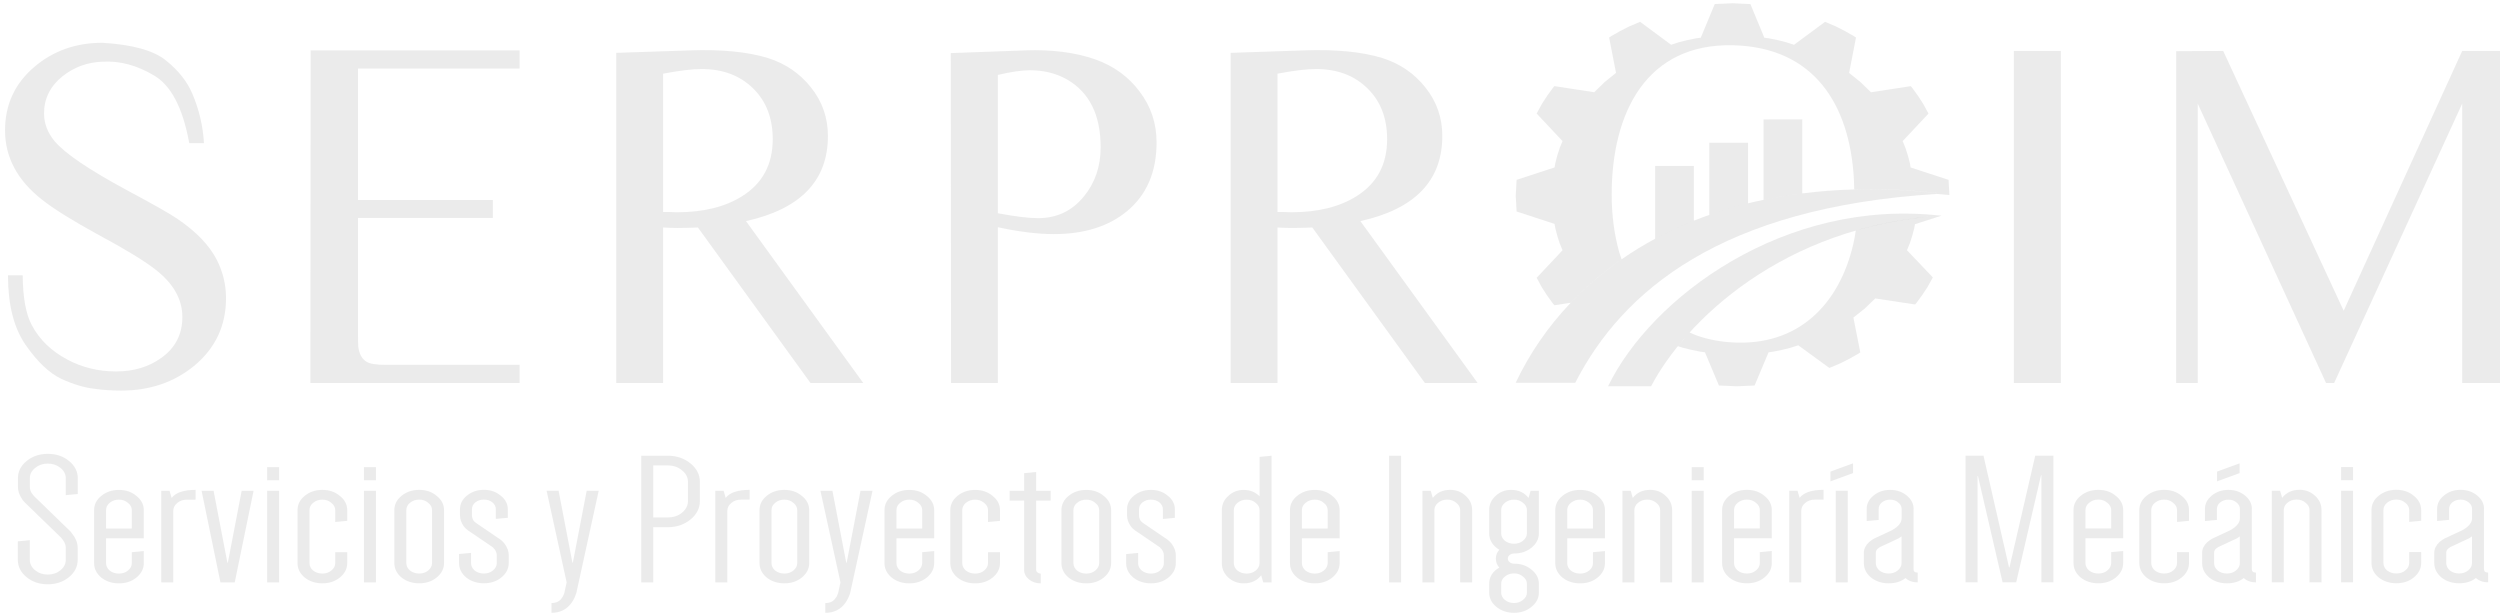 <?xml version="1.0" encoding="UTF-8" standalone="no"?>
<!-- Created with Inkscape (http://www.inkscape.org/) -->

<svg
   xml:space="preserve"
   id="svg5"
   version="1.1"
   viewBox="0 0 84.554 20.782"
   height="20.782mm"
   width="84.554mm"
   sodipodi:docname="g41.svg"
   inkscape:version="1.3.2 (091e20e, 2023-11-25, custom)"
   xmlns:inkscape="http://www.inkscape.org/namespaces/inkscape"
   xmlns:sodipodi="http://sodipodi.sourceforge.net/DTD/sodipodi-0.dtd"
   xmlns="http://www.w3.org/2000/svg"
   xmlns:svg="http://www.w3.org/2000/svg"><sodipodi:namedview
     id="namedview1"
     pagecolor="#ffffff"
     bordercolor="#000000"
     borderopacity="0.25"
     inkscape:showpageshadow="2"
     inkscape:pageopacity="0.0"
     inkscape:pagecheckerboard="0"
     inkscape:deskcolor="#d1d1d1"
     inkscape:document-units="mm"
     inkscape:zoom="2.3697555"
     inkscape:cx="144.10769"
     inkscape:cy="59.288817"
     inkscape:window-width="1920"
     inkscape:window-height="991"
     inkscape:window-x="-9"
     inkscape:window-y="-9"
     inkscape:window-maximized="1"
     inkscape:current-layer="layer5" /><defs
     id="defs2" /><g
     transform="matrix(0.265,0,0,0.265,-101.651,-63.65)"
     id="g27"
     class="UnoptimicedTransforms"
     style="fill:#1a1a1a;fill-opacity:0.232"><g
       id="layer5"
       transform="matrix(3.736,0,0,3.736,125.865,-245.382)"
       style="fill:#1a1a1a;fill-opacity:0.232"><path
         d="m 588,289 c 5.529,-11.424 22.735,-24.326 42.947,-21.984 C 610.536,268.348 597.949,280.617 593.544,289 Z"
         fill="#ffffff"
         fill-rule="evenodd"
         id="path13"
         transform="matrix(0.265,0,0,0.265,-31.902,66.582)"
         style="fill:#1a1a1a;fill-opacity:0.089;stroke:none;stroke-opacity:1"
         sodipodi:nodetypes="cccc" /><path
         d="m 129.23,134.051 v 2.746 c 0.428,-0.09 0.869,-0.163 1.323,-0.22 v -2.527 z"
         style="stroke:none;stroke-opacity:1;fill:#1a1a1a;fill-opacity:0.089"
         id="path14" /><path
         d="m 127.377,137.313 c 0.425,-0.15 0.866,-0.283 1.323,-0.396 v -2.071 h -1.323 z"
         style="stroke:none;stroke-opacity:1;fill:#1a1a1a;fill-opacity:0.089"
         id="path17" /><path
         d="m 125.526,135.639 v 2.488 c 0.42,-0.226 0.861,-0.432 1.323,-0.617 v -1.871 z"
         id="path1"
         style="stroke:none;stroke-opacity:1;fill:#1a1a1a;fill-opacity:0.089" /><path
         d="m 631,267 -3.44,1.108 -0.093,0.529 c -0.155,0.665 -0.348,1.319 -0.575,1.958 l -0.361,0.864 3.336,3.504 -0.675,1.225 c -0.431,0.694 -0.899,1.368 -1.401,2.019 l -0.211,0.246 -5.138,-0.776 -1.34,1.29 -1.474,1.172 0.887,4.496 -0.282,0.184 c -0.744,0.44 -1.514,0.849 -2.307,1.226 l -1.4,0.591 -4.005,-2.919 -0.987,0.316 c -0.731,0.199 -1.478,0.367 -2.238,0.503 l -0.605,0.081 -1.801,4.281 -2.3,0.102 -2.3,-0.102 -1.801,-4.281 -0.605,-0.081 c -0.76,-0.136 -1.507,-0.304 -2.238,-0.503 l -0.646,-0.207 1.287,-1.517 0.227,-0.239 0.824,0.352 c 1.588,0.572 3.357,0.901 5.308,0.949 8.454,0.21 13.503,-5.534 15.099,-13.32 l 0.188,-1.121 0.739,-0.231 c 2.228,-0.611 4.581,-1.088 7.058,-1.402 z"
         fill="#ffffff"
         fill-rule="evenodd"
         id="path23"
         transform="matrix(0.265,0,0,0.265,-31.902,66.582)"
         style="fill:#1a1a1a;fill-opacity:0.089;stroke:none;stroke-opacity:1" /></g><g
       id="layer6"
       transform="matrix(3.736,0,0,3.736,125.865,-245.382)"
       style="fill:#1a1a1a;fill-opacity:0.089;stroke:none;stroke-opacity:1"><path
         id="path18"
         style="fill-rule:evenodd;stroke:none;stroke-opacity:1;fill:#1a1a1a;fill-opacity:0.089"
         d="M 132.326 136.443 C 131.714 136.459 131.125 136.506 130.553 136.578 C 130.099 136.635 129.657 136.708 129.23 136.798 C 129.052 136.835 128.874 136.873 128.701 136.916 C 128.243 137.029 127.802 137.163 127.377 137.313 C 127.198 137.376 127.021 137.44 126.848 137.51 C 126.386 137.695 125.945 137.9 125.525 138.127 C 125.123 138.343 124.741 138.579 124.379 138.83 C 124.379 138.83 124.379 138.83 124.378 138.83 L 124.378 138.83 C 123.735 139.277 123.155 139.775 122.641 140.316 L 122.64 140.316 C 121.858 141.139 121.229 142.059 120.763 143.047 L 122.797 143.047 C 124.4 139.918 127.773 137.053 135.14 136.597 L 134.222 136.515 C 133.769 136.49 133.326 136.479 132.892 136.483 L 132.329 136.507 L 132.326 136.443 z M 124.393 139.002 C 124.27 139.09 124.149 139.179 124.03 139.271 C 124.149 139.179 124.27 139.09 124.393 139.002 z M 123.995 139.298 C 123.879 139.389 123.764 139.482 123.652 139.576 C 123.764 139.482 123.879 139.389 123.995 139.298 z M 123.618 139.605 C 123.501 139.704 123.387 139.804 123.275 139.907 C 123.164 140.01 123.056 140.114 122.95 140.22 C 123.056 140.114 123.164 140.01 123.275 139.907 C 123.387 139.805 123.501 139.704 123.618 139.605 z " /><path
         d="m 135.14,136.597 c 0.059,-0.004 0.115,-0.009 0.175,-0.012 -0.826,-0.098 -1.623,-0.147 -2.39,-0.152 -0.202,-0.001 -0.4,0.005 -0.598,0.01 l 0.002,0.064 0.564,-0.024 c 0.434,-0.004 0.877,0.007 1.33,0.032 z"
         style="fill-rule:evenodd;stroke:none;stroke-opacity:1;fill:#1a1a1a;fill-opacity:0.089"
         id="path10" /><path
         d="m 128.172,130.082 -0.609,0.027 -0.477,1.15 -0.161,0.021 c -0.201,0.036 -0.399,0.082 -0.592,0.135 l -0.261,0.085 -1.06,-0.784 -0.371,0.158 c -0.21,0.101 -0.414,0.211 -0.611,0.329 l -0.075,0.05 0.235,1.208 -0.39,0.315 -0.355,0.346 -1.361,-0.209 -0.055,0.066 c -0.133,0.175 -0.257,0.356 -0.371,0.542 l -0.179,0.329 0.884,0.941 -0.096,0.232 c -0.06,0.172 -0.111,0.347 -0.152,0.526 l -0.025,0.142 -1.296,0.423 -0.03,0.541 0.03,0.541 1.296,0.423 0.025,0.142 c 0.041,0.179 0.092,0.354 0.152,0.526 l 0.096,0.232 -0.884,0.942 0.179,0.329 c 0.114,0.187 0.238,0.367 0.371,0.542 l 0.055,0.066 0.557,-0.085 c 0.514,-0.541 1.094,-1.04 1.738,-1.486 l -0.077,-0.233 c -0.173,-0.605 -0.26,-1.272 -0.26,-1.976 0,-2.817 1.198,-5.171 4.145,-5.101 2.763,0.065 3.988,2.015 4.13,4.58 l 0.01,0.343 c 0.198,-0.005 0.395,-0.011 0.598,-0.01 0.767,0.004 1.564,0.053 2.39,0.152 -0.059,0.003 -0.116,0.008 -0.175,0.012 l 0.439,0.039 -0.029,-0.518 -1.296,-0.423 -0.024,-0.142 c -0.041,-0.179 -0.092,-0.354 -0.153,-0.526 l -0.095,-0.232 0.883,-0.941 -0.179,-0.329 c -0.114,-0.186 -0.238,-0.367 -0.371,-0.542 l -0.056,-0.066 -1.361,0.209 -0.354,-0.346 -0.391,-0.315 0.235,-1.208 -0.075,-0.05 c -0.197,-0.118 -0.401,-0.228 -0.611,-0.329 l -0.371,-0.158 -1.06,0.784 -0.261,-0.085 c -0.193,-0.053 -0.391,-0.099 -0.592,-0.135 l -0.161,-0.021 -0.477,-1.15 z"
         style="fill-rule:evenodd;stroke:none;stroke-opacity:1;fill:#1a1a1a;fill-opacity:0.089"
         id="path8" /></g><g
       id="layer4"
       transform="matrix(3.78,0,0,3.78,120.573,-251.65)"
       style="fill:#1a1a1a;fill-opacity:0.089;stroke:none;stroke-opacity:1"><path
         d="m 139.164,143.047 h -1.587 v -11.212 h 1.587 z m 3.894,-11.203 1.587,-0.008 4.068,8.773 4.002,-8.773 h 1.587 v 11.212 h -1.587 v -9.434 l -4.324,9.434 h -0.273 l -4.333,-9.434 v 9.434 h -0.728 z"
         id="text11"
         style="stroke-width:0.265;fill:#1a1a1a;fill-opacity:0.089;stroke:none;stroke-opacity:1"
         aria-label="IM" /><path
         d="m 29.344,-30.562 h -1.875 q -1.219,-6.719 -4.5,-8.625 -3.25,-1.938 -6.531,-1.75 -2.875,0.094 -5.094,1.844 -2.375,1.906 -2.375,4.75 0,1.906 1.344,3.531 1.969,2.344 9.219,6.25 5.031,2.688 6.438,3.656 3.594,2.438 5.031,5.25 1.156,2.312 1.156,4.844 0,5.281 -4.094,8.656 -3.844,3.125 -9.25,3.125 -1.812,0 -3.344,-0.219 -2,-0.219 -4.312,-1.281 Q 8.875,-1.625 6.625,-4.844 q -2.25,-3.25 -2.25,-8.875 H 6.25 q 0.031,4.25 1.156,6.344 1.469,2.781 4.562,4.406 2.812,1.5 6.188,1.5 3.375,0 5.781,-1.75 2.656,-1.906 2.656,-5.188 0,-3.438 -3.531,-6.125 Q 20.906,-16.188 15.906,-18.875 10.938,-21.594 8.688,-23.375 4,-27.062 4,-32.188 q 0,-4.938 3.781,-8.125 3.594,-3.031 8.625,-3.031 5.75,0.344 8.094,2.25 2.344,1.875 3.344,4.188 1.312,3.062 1.5,6.344 z M 69.562,0 H 42.906 l 0.031,-42.375 h 26.625 v 2.312 H 48.969 v 16.75 h 17.188 v 2.281 H 48.969 V -7.062 q 0,2.188 0.031,2.406 0.188,1.469 1.094,1.969 0.625,0.375 2.375,0.375 H 69.562 Z M 106.625,0 92.281,-19.812 q -1.594,0.062 -2.594,0.062 -0.844,0 -1.844,-0.062 V 0 H 81.875 v -42.062 l 9.344,-0.312 q 6.094,-0.219 9.969,0.969 3.375,1.062 5.5,3.75 2.156,2.688 2.156,6.188 0,8.531 -10.438,10.844 L 113.344,0 Z M 87.844,-21.781 q 0.281,0 0.875,0 0.594,0.031 0.875,0.031 5.094,0 8.344,-2.062 3.875,-2.438 3.875,-7.25 0,-4.031 -2.5,-6.469 Q 96.812,-40 92.75,-40 q -1.812,0 -4.906,0.594 z m 36.656,-20.25 9.469,-0.344 q 5.156,-0.188 8.969,1.156 3.5,1.25 5.625,4.094 2.156,2.844 2.156,6.469 0,5.656 -3.781,8.781 -3.531,2.906 -9.312,2.906 -3.062,0 -7.125,-0.875 V 0 h -5.969 z m 6,20.406 q 3.312,0.625 5.125,0.625 3.594,0 5.844,-2.781 2.125,-2.594 2.125,-6.25 0,-6.188 -4.312,-8.656 -2.062,-1.156 -4.688,-1.156 -1.594,0 -4.094,0.594 z M 184.906,0 170.562,-19.812 q -1.594,0.062 -2.594,0.062 -0.844,0 -1.844,-0.062 V 0 h -5.969 V -42.062 L 169.5,-42.375 q 6.094,-0.219 9.969,0.969 3.375,1.062 5.5,3.75 2.156,2.688 2.156,6.188 0,8.531 -10.438,10.844 L 191.625,0 Z M 166.125,-21.781 q 0.281,0 0.875,0 0.594,0.031 0.875,0.031 5.094,0 8.344,-2.062 3.875,-2.438 3.875,-7.25 0,-4.031 -2.5,-6.469 -2.5,-2.469 -6.562,-2.469 -1.812,0 -4.906,0.594 z"
         id="text9"
         transform="matrix(0.265,0,0,0.265,68.691,143.047)"
         aria-label="SERPR"
         style="fill:#1a1a1a;fill-opacity:0.089;stroke:none;stroke-opacity:1" /></g></g><g
     id="layer2"
     transform="translate(-370.484,-146.831)"
     style="fill:#1a1a1a;fill-opacity:0.089;stroke:none;stroke-opacity:1"><path
       d="m 336.55,182.752 -1.118,-1.329 q -0.063,-0.07 -0.105,-0.169 -0.105,-0.197 -0.105,-0.422 v -0.316 q 0,-0.38 0.267,-0.647 0.267,-0.267 0.647,-0.267 0.38,0 0.647,0.267 0.267,0.267 0.267,0.647 v 0.591 l -0.366,0.042 v -0.633 q 0,-0.225 -0.162,-0.387 -0.162,-0.162 -0.387,-0.162 -0.225,0 -0.387,0.162 -0.162,0.162 -0.162,0.387 v 0.316 q 0,0.141 0.063,0.253 l 0.063,0.098 1.118,1.329 0.105,0.176 q 0.112,0.211 0.112,0.429 v 0.457 q 0,0.38 -0.267,0.647 -0.267,0.267 -0.647,0.267 -0.38,0 -0.647,-0.267 -0.267,-0.267 -0.267,-0.647 V 182.879 l 0.366,-0.042 v 0.738 q 0,0.225 0.162,0.387 0.162,0.162 0.387,0.162 0.225,0 0.387,-0.162 0.162,-0.162 0.162,-0.387 v -0.457 q 0,-0.134 -0.07,-0.26 z m 2.151,0.534 0.366,-0.042 v 0.45 q 0,0.316 -0.225,0.541 -0.218,0.218 -0.534,0.218 -0.316,0 -0.541,-0.218 -0.218,-0.225 -0.218,-0.541 v -1.982 q 0,-0.316 0.218,-0.534 0.225,-0.225 0.541,-0.225 0.316,0 0.534,0.225 0.225,0.218 0.225,0.534 v 1.054 h -1.153 v 0.928 q 0,0.162 0.112,0.281 0.12,0.112 0.281,0.112 0.162,0 0.274,-0.112 0.12,-0.119 0.12,-0.281 z m -0.787,-1.575 v 0.689 h 0.787 v -0.689 q 0,-0.162 -0.12,-0.274 -0.112,-0.12 -0.274,-0.12 -0.162,0 -0.281,0.12 -0.112,0.112 -0.112,0.274 z m 2.735,-0.759 v 0.366 h -0.26 q -0.183,0 -0.302,0.127 -0.12,0.12 -0.12,0.302 v 2.671 h -0.366 v -3.431 h 0.253 l 0.063,0.267 q 0.19,-0.302 0.731,-0.302 z m 1.772,0.035 -0.576,3.431 h -0.436 l -0.576,-3.431 h 0.366 l 0.422,2.692 h 0.014 l 0.422,-2.692 z m 0.78,0 v 3.431 h -0.366 v -3.431 z m -0.366,-0.394 v -0.492 h 0.366 v 0.492 z m 2.081,2.692 h 0.366 v 0.408 q 0,0.316 -0.225,0.541 -0.218,0.218 -0.534,0.218 -0.316,0 -0.541,-0.218 -0.218,-0.225 -0.218,-0.541 v -1.982 q 0,-0.316 0.218,-0.534 0.225,-0.225 0.541,-0.225 0.316,0 0.534,0.225 0.225,0.218 0.225,0.534 v 0.401 l -0.366,0.042 v -0.443 q 0,-0.162 -0.12,-0.274 -0.112,-0.12 -0.274,-0.12 -0.162,0 -0.281,0.12 -0.112,0.112 -0.112,0.274 v 1.982 q 0,0.162 0.112,0.281 0.119,0.112 0.281,0.112 0.162,0 0.274,-0.112 0.12,-0.119 0.12,-0.281 z m 1.244,-2.299 v 3.431 h -0.366 v -3.431 z m -0.366,-0.394 v -0.492 h 0.366 v 0.492 z m 0.928,3.1 v -1.982 q 0,-0.316 0.218,-0.534 0.225,-0.225 0.541,-0.225 0.316,0 0.534,0.225 0.225,0.218 0.225,0.534 v 1.982 q 0,0.316 -0.225,0.541 -0.218,0.218 -0.534,0.218 -0.316,0 -0.541,-0.218 -0.218,-0.225 -0.218,-0.541 z m 0.366,-1.982 v 1.982 q 0,0.162 0.112,0.281 0.12,0.112 0.281,0.112 0.162,0 0.274,-0.112 0.119,-0.119 0.119,-0.281 v -1.982 q 0,-0.162 -0.119,-0.274 -0.112,-0.12 -0.274,-0.12 -0.162,0 -0.281,0.12 -0.112,0.112 -0.112,0.274 z m 2.763,1.982 v -0.295 q 0,-0.105 -0.063,-0.218 -0.007,-0.007 -0.028,-0.035 -0.014,-0.028 -0.028,-0.042 l -0.759,-0.633 q -0.077,-0.063 -0.127,-0.148 -0.119,-0.197 -0.119,-0.429 v -0.211 q 0,-0.302 0.211,-0.513 0.218,-0.218 0.52,-0.218 0.302,0 0.513,0.218 0.218,0.211 0.218,0.513 v 0.316 l -0.366,0.042 v -0.359 q 0,-0.155 -0.105,-0.26 -0.105,-0.105 -0.26,-0.105 -0.155,0 -0.26,0.105 -0.105,0.105 -0.105,0.26 v 0.211 q 0,0.127 0.056,0.225 l 0.063,0.07 0.759,0.633 q 0.07,0.07 0.119,0.148 0.127,0.211 0.127,0.429 v 0.295 q 0,0.316 -0.225,0.541 -0.218,0.218 -0.534,0.218 -0.316,0 -0.541,-0.218 -0.218,-0.225 -0.218,-0.541 v -0.337 l 0.366,-0.042 v 0.38 q 0,0.162 0.112,0.281 0.119,0.112 0.281,0.112 0.162,0 0.274,-0.112 0.12,-0.119 0.12,-0.281 z m 3.114,-2.706 -0.682,3.824 q -0.056,0.218 -0.148,0.373 -0.218,0.373 -0.612,0.373 v -0.366 q 0.218,0 0.316,-0.19 0.042,-0.056 0.077,-0.19 l 0.07,-0.394 -0.612,-3.431 h 0.366 l 0.422,2.692 h 0.014 l 0.422,-2.692 z m 1.666,0.998 h 0.443 q 0.26,0 0.436,-0.176 0.183,-0.183 0.183,-0.443 v -0.71 q 0,-0.26 -0.183,-0.436 -0.176,-0.183 -0.436,-0.183 h -0.443 z m 0.443,0.366 h -0.443 v 2.067 h -0.366 v -4.745 h 0.808 q 0.408,0 0.696,0.288 0.288,0.288 0.288,0.696 v 0.71 q 0,0.408 -0.288,0.696 -0.288,0.288 -0.696,0.288 z m 2.503,-1.399 v 0.366 h -0.26 q -0.183,0 -0.302,0.127 -0.12,0.12 -0.12,0.302 v 2.671 h -0.366 v -3.431 h 0.253 l 0.063,0.267 q 0.19,-0.302 0.731,-0.302 z m 0.302,2.742 v -1.982 q 0,-0.316 0.218,-0.534 0.225,-0.225 0.541,-0.225 0.316,0 0.534,0.225 0.225,0.218 0.225,0.534 v 1.982 q 0,0.316 -0.225,0.541 -0.218,0.218 -0.534,0.218 -0.316,0 -0.541,-0.218 -0.218,-0.225 -0.218,-0.541 z m 0.366,-1.982 v 1.982 q 0,0.162 0.112,0.281 0.12,0.112 0.281,0.112 0.162,0 0.274,-0.112 0.119,-0.119 0.119,-0.281 v -1.982 q 0,-0.162 -0.119,-0.274 -0.112,-0.12 -0.274,-0.12 -0.162,0 -0.281,0.12 -0.112,0.112 -0.112,0.274 z m 3.086,-0.724 -0.682,3.824 q -0.056,0.218 -0.148,0.373 -0.218,0.373 -0.612,0.373 v -0.366 q 0.218,0 0.316,-0.19 0.042,-0.056 0.077,-0.19 l 0.07,-0.394 -0.612,-3.431 h 0.366 l 0.422,2.692 h 0.014 l 0.422,-2.692 z m 1.518,2.299 0.366,-0.042 v 0.45 q 0,0.316 -0.225,0.541 -0.218,0.218 -0.534,0.218 -0.316,0 -0.541,-0.218 -0.218,-0.225 -0.218,-0.541 v -1.982 q 0,-0.316 0.218,-0.534 0.225,-0.225 0.541,-0.225 0.316,0 0.534,0.225 0.225,0.218 0.225,0.534 v 1.054 h -1.153 v 0.928 q 0,0.162 0.112,0.281 0.12,0.112 0.281,0.112 0.162,0 0.274,-0.112 0.119,-0.119 0.119,-0.281 z m -0.787,-1.575 v 0.689 h 0.787 v -0.689 q 0,-0.162 -0.119,-0.274 -0.112,-0.12 -0.274,-0.12 -0.162,0 -0.281,0.12 -0.112,0.112 -0.112,0.274 z m 2.798,1.575 h 0.366 v 0.408 q 0,0.316 -0.225,0.541 -0.218,0.218 -0.534,0.218 -0.316,0 -0.541,-0.218 -0.218,-0.225 -0.218,-0.541 v -1.982 q 0,-0.316 0.218,-0.534 0.225,-0.225 0.541,-0.225 0.316,0 0.534,0.225 0.225,0.218 0.225,0.534 v 0.401 l -0.366,0.042 v -0.443 q 0,-0.162 -0.12,-0.274 -0.112,-0.12 -0.274,-0.12 -0.162,0 -0.281,0.12 -0.112,0.112 -0.112,0.274 v 1.982 q 0,0.162 0.112,0.281 0.12,0.112 0.281,0.112 0.162,0 0.274,-0.112 0.12,-0.119 0.12,-0.281 z m 0.661,-1.933 v -0.366 h 0.443 v -0.661 l 0.366,-0.042 v 0.703 h 0.443 v 0.366 h -0.443 v 2.594 q 0,0.056 0.042,0.098 0.042,0.042 0.098,0.042 v 0.366 q -0.211,0 -0.359,-0.148 -0.148,-0.148 -0.148,-0.359 v -2.594 z m 1.582,2.341 v -1.982 q 0,-0.316 0.218,-0.534 0.225,-0.225 0.541,-0.225 0.316,0 0.534,0.225 0.225,0.218 0.225,0.534 v 1.982 q 0,0.316 -0.225,0.541 -0.218,0.218 -0.534,0.218 -0.316,0 -0.541,-0.218 -0.218,-0.225 -0.218,-0.541 z m 0.366,-1.982 v 1.982 q 0,0.162 0.112,0.281 0.119,0.112 0.281,0.112 0.162,0 0.274,-0.112 0.12,-0.119 0.12,-0.281 v -1.982 q 0,-0.162 -0.12,-0.274 -0.112,-0.12 -0.274,-0.12 -0.162,0 -0.281,0.12 -0.112,0.112 -0.112,0.274 z m 2.763,1.982 v -0.295 q 0,-0.105 -0.063,-0.218 -0.007,-0.007 -0.028,-0.035 -0.014,-0.028 -0.028,-0.042 l -0.759,-0.633 q -0.077,-0.063 -0.127,-0.148 -0.12,-0.197 -0.12,-0.429 v -0.211 q 0,-0.302 0.211,-0.513 0.218,-0.218 0.52,-0.218 0.302,0 0.513,0.218 0.218,0.211 0.218,0.513 v 0.316 l -0.366,0.042 v -0.359 q 0,-0.155 -0.105,-0.26 -0.105,-0.105 -0.26,-0.105 -0.155,0 -0.26,0.105 -0.105,0.105 -0.105,0.26 v 0.211 q 0,0.127 0.056,0.225 l 0.063,0.07 0.759,0.633 q 0.07,0.07 0.12,0.148 0.127,0.211 0.127,0.429 v 0.295 q 0,0.316 -0.225,0.541 -0.218,0.218 -0.534,0.218 -0.316,0 -0.541,-0.218 -0.218,-0.225 -0.218,-0.541 v -0.337 l 0.366,-0.042 v 0.38 q 0,0.162 0.112,0.281 0.12,0.112 0.281,0.112 0.162,0 0.274,-0.112 0.12,-0.119 0.12,-0.281 z m 3.29,-4.021 v 4.745 h -0.253 l -0.063,-0.267 q -0.19,0.302 -0.534,0.302 -0.274,0 -0.471,-0.218 -0.197,-0.225 -0.197,-0.541 v -1.982 q 0,-0.316 0.197,-0.534 0.197,-0.225 0.471,-0.225 0.288,0 0.485,0.239 v -1.476 z m -0.366,4.021 v -1.982 q 0,-0.162 -0.119,-0.274 -0.112,-0.12 -0.274,-0.12 -0.162,0 -0.281,0.12 -0.112,0.112 -0.112,0.274 v 1.982 q 0,0.162 0.112,0.281 0.12,0.112 0.281,0.112 0.162,0 0.274,-0.112 0.119,-0.119 0.119,-0.281 z m 2.081,-0.408 0.366,-0.042 v 0.45 q 0,0.316 -0.225,0.541 -0.218,0.218 -0.534,0.218 -0.316,0 -0.541,-0.218 -0.218,-0.225 -0.218,-0.541 v -1.982 q 0,-0.316 0.218,-0.534 0.225,-0.225 0.541,-0.225 0.316,0 0.534,0.225 0.225,0.218 0.225,0.534 v 1.054 h -1.153 v 0.928 q 0,0.162 0.112,0.281 0.12,0.112 0.281,0.112 0.162,0 0.274,-0.112 0.12,-0.119 0.12,-0.281 z m -0.787,-1.575 v 0.689 h 0.787 v -0.689 q 0,-0.162 -0.12,-0.274 -0.112,-0.12 -0.274,-0.12 -0.162,0 -0.281,0.12 -0.112,0.112 -0.112,0.274 z m 3.03,2.706 h -0.366 v -4.745 h 0.366 z m 1.019,0 h -0.366 v -3.431 h 0.253 l 0.063,0.267 q 0.19,-0.302 0.534,-0.302 0.274,0 0.471,0.225 0.197,0.218 0.197,0.534 v 2.706 h -0.366 v -2.706 q 0,-0.162 -0.12,-0.274 -0.112,-0.12 -0.274,-0.12 -0.162,0 -0.281,0.12 -0.112,0.112 -0.112,0.274 z m 1.673,0.38 v -0.323 q 0,-0.394 0.309,-0.612 -0.105,-0.134 -0.105,-0.337 0,-0.19 0.105,-0.33 -0.309,-0.232 -0.309,-0.619 v -0.865 q 0,-0.316 0.197,-0.534 0.197,-0.225 0.471,-0.225 0.344,0 0.534,0.302 l 0.063,-0.267 h 0.253 v 1.589 q 0,0.316 -0.225,0.541 -0.218,0.218 -0.534,0.218 -0.077,0 -0.134,0.056 -0.056,0.056 -0.056,0.134 0,0.077 0.056,0.134 0.056,0.056 0.134,0.056 0.316,0 0.534,0.225 0.225,0.218 0.225,0.534 v 0.323 q 0,0.316 -0.225,0.534 -0.218,0.225 -0.534,0.225 -0.316,0 -0.541,-0.225 -0.218,-0.218 -0.218,-0.534 z m 1.153,-2.221 v -0.865 q 0,-0.162 -0.12,-0.274 -0.112,-0.12 -0.274,-0.12 -0.162,0 -0.281,0.12 -0.112,0.112 -0.112,0.274 v 0.865 q 0,0.162 0.112,0.281 0.119,0.112 0.281,0.112 0.162,0 0.274,-0.112 0.12,-0.119 0.12,-0.281 z m -0.787,1.898 v 0.323 q 0,0.162 0.112,0.274 0.119,0.119 0.281,0.119 0.162,0 0.274,-0.119 0.12,-0.112 0.12,-0.274 v -0.323 q 0,-0.162 -0.12,-0.274 -0.112,-0.12 -0.274,-0.12 -0.162,0 -0.281,0.12 -0.112,0.112 -0.112,0.274 z m 2.805,-1.188 0.366,-0.042 v 0.45 q 0,0.316 -0.225,0.541 -0.218,0.218 -0.534,0.218 -0.316,0 -0.541,-0.218 -0.218,-0.225 -0.218,-0.541 v -1.982 q 0,-0.316 0.218,-0.534 0.225,-0.225 0.541,-0.225 0.316,0 0.534,0.225 0.225,0.218 0.225,0.534 v 1.054 h -1.153 v 0.928 q 0,0.162 0.112,0.281 0.12,0.112 0.281,0.112 0.162,0 0.274,-0.112 0.12,-0.119 0.12,-0.281 z m -0.787,-1.575 v 0.689 h 0.787 v -0.689 q 0,-0.162 -0.12,-0.274 -0.112,-0.12 -0.274,-0.12 -0.162,0 -0.281,0.12 -0.112,0.112 -0.112,0.274 z m 2.053,2.706 h -0.366 v -3.431 h 0.253 l 0.063,0.267 q 0.19,-0.302 0.534,-0.302 0.274,0 0.471,0.225 0.197,0.218 0.197,0.534 v 2.706 h -0.366 v -2.706 q 0,-0.162 -0.12,-0.274 -0.112,-0.12 -0.274,-0.12 -0.162,0 -0.281,0.12 -0.112,0.112 -0.112,0.274 z m 2.116,-3.431 v 3.431 h -0.366 v -3.431 z m -0.366,-0.394 v -0.492 h 0.366 v 0.492 z m 2.081,2.692 0.366,-0.042 v 0.45 q 0,0.316 -0.225,0.541 -0.218,0.218 -0.534,0.218 -0.316,0 -0.541,-0.218 -0.218,-0.225 -0.218,-0.541 v -1.982 q 0,-0.316 0.218,-0.534 0.225,-0.225 0.541,-0.225 0.316,0 0.534,0.225 0.225,0.218 0.225,0.534 v 1.054 h -1.153 v 0.928 q 0,0.162 0.112,0.281 0.119,0.112 0.281,0.112 0.162,0 0.274,-0.112 0.12,-0.119 0.12,-0.281 z m -0.787,-1.575 v 0.689 h 0.787 v -0.689 q 0,-0.162 -0.12,-0.274 -0.112,-0.12 -0.274,-0.12 -0.162,0 -0.281,0.12 -0.112,0.112 -0.112,0.274 z m 2.735,-0.759 v 0.366 h -0.26 q -0.183,0 -0.302,0.127 -0.12,0.12 -0.12,0.302 v 2.671 h -0.366 v -3.431 h 0.253 l 0.063,0.267 q 0.19,-0.302 0.731,-0.302 z m 0.738,0.035 v 3.431 h -0.366 v -3.431 z m 0.162,-0.661 -0.689,0.309 v -0.366 l 0.689,-0.309 z m 0.696,2.981 v 0.387 q 0,0.162 0.112,0.281 0.12,0.112 0.281,0.112 0.162,0 0.274,-0.112 0.12,-0.119 0.12,-0.281 v -0.998 q -0.028,0.028 -0.084,0.07 l -0.035,0.021 -0.541,0.309 -0.063,0.056 q -0.063,0.063 -0.063,0.155 z m 1.153,-1.638 v 2.257 q 0,0.127 0.127,0.127 v 0.366 q -0.225,0 -0.373,-0.162 -0.204,0.197 -0.513,0.197 -0.316,0 -0.541,-0.218 -0.218,-0.225 -0.218,-0.541 v -0.387 q 0,-0.211 0.155,-0.394 0.098,-0.098 0.155,-0.134 l 0.541,-0.309 q 0.098,-0.07 0.148,-0.119 0.155,-0.155 0.155,-0.337 v -0.344 q 0,-0.148 -0.105,-0.246 -0.098,-0.105 -0.246,-0.105 -0.148,0 -0.253,0.105 -0.098,0.098 -0.098,0.246 v 0.408 l -0.366,0.042 v -0.45 q 0,-0.295 0.211,-0.506 0.211,-0.211 0.506,-0.211 0.295,0 0.506,0.211 0.211,0.211 0.211,0.506 z m 3.895,-1.265 -0.759,4.014 h -0.415 l -0.752,-3.979 h -0.014 v 3.979 h -0.366 v -4.745 h 0.548 l 0.78,4.183 h 0.014 l 0.787,-4.183 h 0.555 v 4.745 h -0.366 v -4.014 z m 2.144,2.882 0.366,-0.042 v 0.45 q 0,0.316 -0.225,0.541 -0.218,0.218 -0.534,0.218 -0.316,0 -0.541,-0.218 -0.218,-0.225 -0.218,-0.541 v -1.982 q 0,-0.316 0.218,-0.534 0.225,-0.225 0.541,-0.225 0.316,0 0.534,0.225 0.225,0.218 0.225,0.534 v 1.054 h -1.153 v 0.928 q 0,0.162 0.112,0.281 0.12,0.112 0.281,0.112 0.162,0 0.274,-0.112 0.119,-0.119 0.119,-0.281 z m -0.787,-1.575 v 0.689 h 0.787 v -0.689 q 0,-0.162 -0.119,-0.274 -0.112,-0.12 -0.274,-0.12 -0.162,0 -0.281,0.12 -0.112,0.112 -0.112,0.274 z m 2.798,1.575 h 0.366 v 0.408 q 0,0.316 -0.225,0.541 -0.218,0.218 -0.534,0.218 -0.316,0 -0.541,-0.218 -0.218,-0.225 -0.218,-0.541 v -1.982 q 0,-0.316 0.218,-0.534 0.225,-0.225 0.541,-0.225 0.316,0 0.534,0.225 0.225,0.218 0.225,0.534 v 0.401 l -0.366,0.042 v -0.443 q 0,-0.162 -0.12,-0.274 -0.112,-0.12 -0.274,-0.12 -0.162,0 -0.281,0.12 -0.112,0.112 -0.112,0.274 v 1.982 q 0,0.162 0.112,0.281 0.119,0.112 0.281,0.112 0.162,0 0.274,-0.112 0.12,-0.119 0.12,-0.281 z m 1.132,0.021 v 0.387 q 0,0.162 0.112,0.281 0.119,0.112 0.281,0.112 0.162,0 0.274,-0.112 0.12,-0.119 0.12,-0.281 v -0.998 q -0.028,0.028 -0.084,0.07 l -0.035,0.021 -0.541,0.309 -0.063,0.056 q -0.063,0.063 -0.063,0.155 z m 1.153,-1.638 v 2.257 q 0,0.127 0.127,0.127 v 0.366 q -0.225,0 -0.373,-0.162 -0.204,0.197 -0.513,0.197 -0.316,0 -0.541,-0.218 -0.218,-0.225 -0.218,-0.541 v -0.387 q 0,-0.211 0.155,-0.394 0.098,-0.098 0.155,-0.134 l 0.541,-0.309 q 0.098,-0.07 0.148,-0.119 0.155,-0.155 0.155,-0.337 v -0.344 q 0,-0.148 -0.105,-0.246 -0.098,-0.105 -0.246,-0.105 -0.148,0 -0.253,0.105 -0.098,0.098 -0.098,0.246 v 0.408 l -0.366,0.042 v -0.45 q 0,-0.295 0.211,-0.506 0.211,-0.211 0.506,-0.211 0.295,0 0.506,0.211 0.211,0.211 0.211,0.506 z m -0.373,-1.343 -0.689,0.309 v -0.366 l 0.689,-0.309 z m 1.35,4.091 h -0.366 v -3.431 h 0.253 l 0.063,0.267 q 0.19,-0.302 0.534,-0.302 0.274,0 0.471,0.225 0.197,0.218 0.197,0.534 v 2.706 h -0.366 v -2.706 q 0,-0.162 -0.12,-0.274 -0.112,-0.12 -0.274,-0.12 -0.162,0 -0.281,0.12 -0.112,0.112 -0.112,0.274 z m 2.116,-3.431 v 3.431 h -0.366 v -3.431 z m -0.366,-0.394 v -0.492 h 0.366 v 0.492 z m 2.081,2.692 h 0.366 v 0.408 q 0,0.316 -0.225,0.541 -0.218,0.218 -0.534,0.218 -0.316,0 -0.541,-0.218 -0.218,-0.225 -0.218,-0.541 v -1.982 q 0,-0.316 0.218,-0.534 0.225,-0.225 0.541,-0.225 0.316,0 0.534,0.225 0.225,0.218 0.225,0.534 v 0.401 l -0.366,0.042 v -0.443 q 0,-0.162 -0.12,-0.274 -0.112,-0.12 -0.274,-0.12 -0.162,0 -0.281,0.12 -0.112,0.112 -0.112,0.274 v 1.982 q 0,0.162 0.112,0.281 0.12,0.112 0.281,0.112 0.162,0 0.274,-0.112 0.12,-0.119 0.12,-0.281 z m 1.132,0.021 v 0.387 q 0,0.162 0.112,0.281 0.119,0.112 0.281,0.112 0.162,0 0.274,-0.112 0.12,-0.119 0.12,-0.281 v -0.998 q -0.028,0.028 -0.084,0.07 l -0.035,0.021 -0.541,0.309 -0.063,0.056 q -0.063,0.063 -0.063,0.155 z m 1.153,-1.638 v 2.257 q 0,0.127 0.127,0.127 v 0.366 q -0.225,0 -0.373,-0.162 -0.204,0.197 -0.513,0.197 -0.316,0 -0.541,-0.218 -0.218,-0.225 -0.218,-0.541 v -0.387 q 0,-0.211 0.155,-0.394 0.098,-0.098 0.155,-0.134 l 0.541,-0.309 q 0.098,-0.07 0.148,-0.119 0.155,-0.155 0.155,-0.337 v -0.344 q 0,-0.148 -0.105,-0.246 -0.098,-0.105 -0.246,-0.105 -0.148,0 -0.253,0.105 -0.098,0.098 -0.098,0.246 v 0.408 l -0.366,0.042 v -0.45 q 0,-0.295 0.211,-0.506 0.211,-0.211 0.506,-0.211 0.295,0 0.506,0.211 0.211,0.211 0.211,0.506 z"
       id="text149"
       style="fill:#1a1a1a;stroke-width:0.293;fill-opacity:0.089;stroke:none;stroke-opacity:1"
       transform="scale(1.107,0.903)"
       aria-label="Servicios y Proyectos de Ingeniería Mecánica" /></g><g
     id="layer3"
     style="display:none"
     transform="translate(-370.484,-146.831)"><path
       style="fill:#ca1825;fill-opacity:1;stroke:#888888;stroke-width:0.08;stroke-dasharray:0.32, 0.32;stroke-dashoffset:0;stroke-opacity:1"
       d="m 368.28,148.165 h 91.245"
       id="path65910"
       class="UnoptimicedTransforms" /><path
       style="fill:#ca1825;fill-opacity:1;stroke:#888888;stroke-width:0.08;stroke-dasharray:0.32, 0.32;stroke-dashoffset:0;stroke-opacity:1"
       d="m 368.28,146.84 h 91.245"
       id="path65996" /><path
       style="fill:#ca1825;fill-opacity:1;stroke:#888888;stroke-width:0.08;stroke-dasharray:0.32, 0.32;stroke-dashoffset:0;stroke-opacity:1"
       d="m 368.28,159.9 h 91.245"
       id="path65998" /><path
       style="fill:#ca1825;fill-opacity:1;stroke:#888888;stroke-width:0.08;stroke-dasharray:0.32, 0.32;stroke-dashoffset:0;stroke-opacity:1"
       d="m 368.28,166.64 h 91.245"
       id="path66000" /><path
       style="fill:#ca1825;fill-opacity:1;stroke:#888888;stroke-width:0.08;stroke-dasharray:0.32, 0.32;stroke-dashoffset:0;stroke-opacity:1"
       d="m 368.28,162.253 h 91.245"
       id="path66002" /><path
       style="fill:#ca1825;fill-opacity:1;stroke:#888888;stroke-width:0.08;stroke-dasharray:0.32, 0.32;stroke-dashoffset:0;stroke-opacity:1"
       d="m 368.28,148.165 h 91.245"
       id="path70268"
       class="UnoptimicedTransforms"
       transform="translate(0,0.265)" /><path
       style="fill:#ca1825;fill-opacity:1;stroke:#888888;stroke-width:0.08;stroke-dasharray:0.32, 0.32;stroke-dashoffset:0;stroke-opacity:1"
       d="m 368.28,159.65 h 91.245"
       id="path70270" /><path
       style="fill:#ca1825;fill-opacity:1;stroke:#888888;stroke-width:0.08;stroke-dasharray:0.32, 0.32;stroke-dashoffset:0;stroke-opacity:1"
       d="m 368.28,163.511 h 91.245"
       id="path70272" /><path
       style="fill:#ca1825;fill-opacity:1;stroke:#888888;stroke-width:0.08;stroke-dasharray:0.32, 0.32;stroke-dashoffset:0;stroke-opacity:1"
       d="m 368.28,167.54 h 91.245"
       id="path70274" /></g><g
     id="layer7"
     style="display:none"
     transform="translate(-370.484,-146.831)"><rect
       style="fill:none;fill-opacity:1;stroke:#666666;stroke-width:0.078;stroke-dasharray:none;stroke-dashoffset:0;stroke-opacity:1"
       id="rect124921"
       width="84.649"
       height="20.717"
       x="370.436"
       y="146.834" /><rect
       style="fill:none;fill-opacity:1;stroke:#666666;stroke-width:0.09;stroke-dasharray:none;stroke-dashoffset:0;stroke-opacity:1"
       id="rect126281"
       width="89.994"
       height="26.036"
       x="367.73"
       y="144.174" /><path
       style="fill:none;fill-opacity:1;stroke:#666666;stroke-width:0.08;stroke-dasharray:none;stroke-dashoffset:0;stroke-opacity:1"
       d="m 455.081,170.227 -0.012,-2.713 2.654,-0.012"
       id="path126343" /></g></svg>
